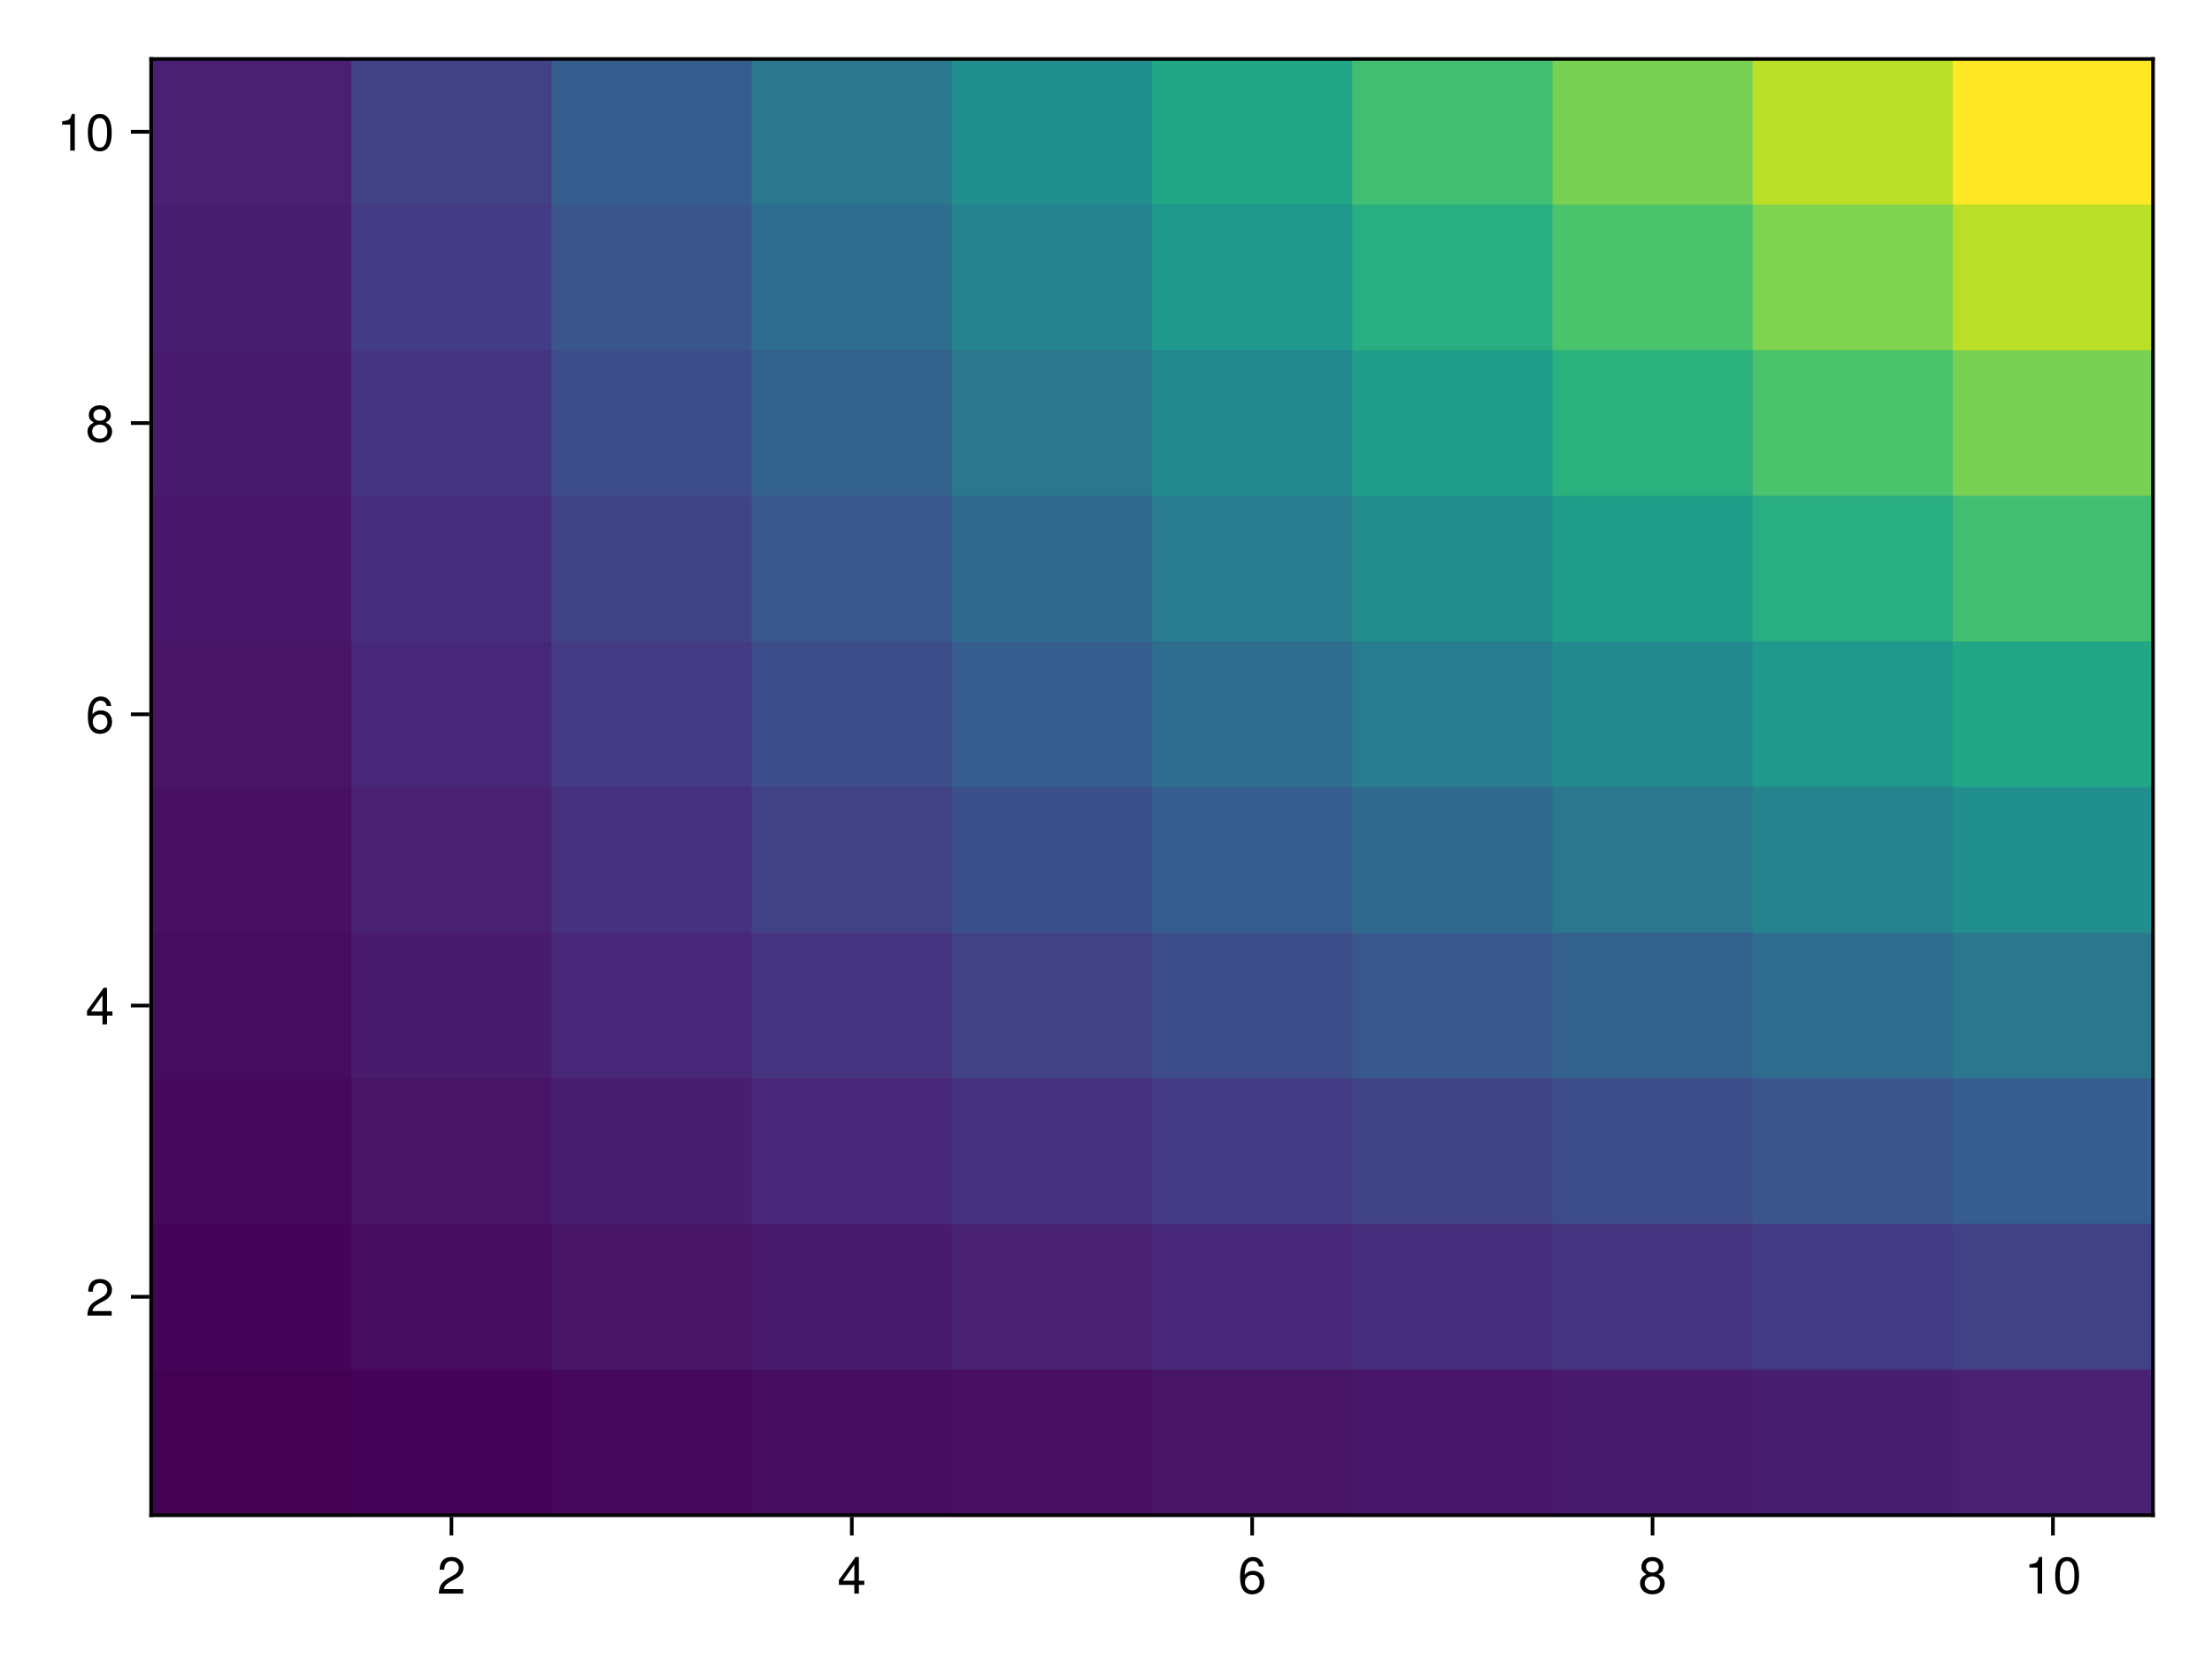 <?xml version="1.0" encoding="UTF-8"?>
<svg xmlns="http://www.w3.org/2000/svg" xmlns:xlink="http://www.w3.org/1999/xlink" width="600" height="450" viewBox="0 0 600 450">
<defs>
<g>
<g id="glyph-0-0-2d605b99">
<path d="M 7.156 -7.016 C 7.156 -5.797 6.438 -4.766 5.047 -4.016 C 5.047 -4.016 3.656 -3.266 3.656 -3.266 C 2.438 -2.547 1.984 -2.031 1.859 -1.219 C 1.859 -1.219 7.078 -1.219 7.078 -1.219 C 7.078 -1.219 7.078 0 7.078 0 C 7.078 0 0.469 0 0.469 0 C 0.594 -2.188 1.188 -3.125 3.266 -4.297 C 3.266 -4.297 4.547 -5.031 4.547 -5.031 C 5.438 -5.531 5.891 -6.203 5.891 -6.984 C 5.891 -8.047 5.047 -8.844 3.938 -8.844 C 2.719 -8.844 2.031 -8.141 1.938 -6.484 C 1.938 -6.484 0.703 -6.484 0.703 -6.484 C 0.766 -8.891 1.953 -9.922 3.969 -9.922 C 5.859 -9.922 7.156 -8.688 7.156 -7.016 Z M 7.156 -7.016 "/>
</g>
<g id="glyph-1-0-2d605b99">
<path d="M 7.281 -2.375 C 7.281 -2.375 5.812 -2.375 5.812 -2.375 C 5.812 -2.375 5.812 0 5.812 0 C 5.812 0 4.578 0 4.578 0 C 4.578 0 4.578 -2.375 4.578 -2.375 C 4.578 -2.375 0.391 -2.375 0.391 -2.375 C 0.391 -2.375 0.391 -3.688 0.391 -3.688 C 0.391 -3.688 4.906 -9.922 4.906 -9.922 C 4.906 -9.922 5.812 -9.922 5.812 -9.922 C 5.812 -9.922 5.812 -3.484 5.812 -3.484 C 5.812 -3.484 7.281 -3.484 7.281 -3.484 C 7.281 -3.484 7.281 -2.375 7.281 -2.375 Z M 4.578 -3.484 C 4.578 -3.484 4.578 -7.828 4.578 -7.828 C 4.578 -7.828 1.469 -3.484 1.469 -3.484 C 1.469 -3.484 4.578 -3.484 4.578 -3.484 Z M 4.578 -3.484 "/>
</g>
<g id="glyph-1-1-2d605b99">
<path d="M 7.188 -3.078 C 7.188 -1.141 5.828 0.203 3.938 0.203 C 1.672 0.203 0.609 -1.422 0.609 -4.516 C 0.609 -7.984 1.844 -9.922 4.156 -9.922 C 5.672 -9.922 6.734 -8.953 6.969 -7.344 C 6.969 -7.344 5.734 -7.344 5.734 -7.344 C 5.547 -8.281 4.938 -8.828 4.078 -8.828 C 2.656 -8.828 1.875 -7.484 1.859 -5.062 C 2.391 -5.797 3.156 -6.172 4.141 -6.172 C 5.922 -6.172 7.188 -4.922 7.188 -3.078 Z M 5.922 -2.984 C 5.922 -4.312 5.188 -5.078 3.984 -5.078 C 2.766 -5.078 1.938 -4.281 1.938 -3.047 C 1.938 -1.781 2.797 -0.875 3.953 -0.875 C 5.078 -0.875 5.922 -1.734 5.922 -2.984 Z M 5.922 -2.984 "/>
</g>
<g id="glyph-1-2-2d605b99">
<path d="M 4.859 0 C 4.859 0 3.625 0 3.625 0 C 3.625 0 3.625 -7.062 3.625 -7.062 C 3.625 -7.062 1.422 -7.062 1.422 -7.062 C 1.422 -7.062 1.422 -7.953 1.422 -7.953 C 3.328 -8.188 3.609 -8.406 4.047 -9.922 C 4.047 -9.922 4.859 -9.922 4.859 -9.922 C 4.859 -9.922 4.859 0 4.859 0 Z M 4.859 0 "/>
</g>
<g id="glyph-1-3-2d605b99">
<path d="M 7.094 -4.781 C 7.094 -1.516 5.953 0.203 3.844 0.203 C 1.719 0.203 0.609 -1.516 0.609 -4.859 C 0.609 -8.188 1.703 -9.922 3.844 -9.922 C 6 -9.922 7.094 -8.219 7.094 -4.781 Z M 5.844 -4.891 C 5.844 -7.547 5.188 -8.828 3.844 -8.828 C 2.516 -8.828 1.859 -7.562 1.859 -4.844 C 1.859 -2.125 2.516 -0.812 3.828 -0.812 C 5.188 -0.812 5.844 -2.078 5.844 -4.891 Z M 5.844 -4.891 "/>
</g>
<g id="glyph-2-0-2d605b99">
<path d="M 7.188 -2.797 C 7.188 -1 5.812 0.203 3.844 0.203 C 1.891 0.203 0.516 -1 0.516 -2.812 C 0.516 -3.906 1.078 -4.672 2.219 -5.219 C 1.203 -5.859 0.875 -6.359 0.875 -7.281 C 0.875 -8.828 2.094 -9.922 3.844 -9.922 C 5.609 -9.922 6.828 -8.828 6.828 -7.281 C 6.828 -6.344 6.5 -5.844 5.469 -5.219 C 6.625 -4.672 7.188 -3.906 7.188 -2.797 Z M 5.578 -7.25 C 5.578 -8.219 4.906 -8.828 3.844 -8.828 C 2.812 -8.828 2.125 -8.219 2.125 -7.266 C 2.125 -6.328 2.812 -5.719 3.844 -5.719 C 4.891 -5.719 5.578 -6.328 5.578 -7.25 Z M 5.922 -2.781 C 5.922 -3.953 5.078 -4.672 3.844 -4.672 C 2.625 -4.672 1.781 -3.953 1.781 -2.781 C 1.781 -1.625 2.625 -0.875 3.828 -0.875 C 5.078 -0.875 5.922 -1.609 5.922 -2.781 Z M 5.922 -2.781 "/>
</g>
<g id="glyph-3-0-2d605b99">
<path d="M 7.156 -7.016 C 7.156 -5.797 6.438 -4.766 5.047 -4.016 C 5.047 -4.016 3.656 -3.266 3.656 -3.266 C 2.438 -2.547 1.984 -2.031 1.859 -1.219 C 1.859 -1.219 7.078 -1.219 7.078 -1.219 C 7.078 -1.219 7.078 0 7.078 0 C 7.078 0 0.469 0 0.469 0 C 0.594 -2.188 1.188 -3.125 3.266 -4.297 C 3.266 -4.297 4.547 -5.031 4.547 -5.031 C 5.438 -5.531 5.891 -6.203 5.891 -6.984 C 5.891 -8.047 5.047 -8.844 3.938 -8.844 C 2.719 -8.844 2.031 -8.141 1.938 -6.484 C 1.938 -6.484 0.703 -6.484 0.703 -6.484 C 0.766 -8.891 1.953 -9.922 3.969 -9.922 C 5.859 -9.922 7.156 -8.688 7.156 -7.016 Z M 7.156 -7.016 "/>
</g>
<g id="glyph-3-1-2d605b99">
<path d="M 7.281 -2.375 C 7.281 -2.375 5.812 -2.375 5.812 -2.375 C 5.812 -2.375 5.812 0 5.812 0 C 5.812 0 4.578 0 4.578 0 C 4.578 0 4.578 -2.375 4.578 -2.375 C 4.578 -2.375 0.391 -2.375 0.391 -2.375 C 0.391 -2.375 0.391 -3.688 0.391 -3.688 C 0.391 -3.688 4.906 -9.922 4.906 -9.922 C 4.906 -9.922 5.812 -9.922 5.812 -9.922 C 5.812 -9.922 5.812 -3.484 5.812 -3.484 C 5.812 -3.484 7.281 -3.484 7.281 -3.484 C 7.281 -3.484 7.281 -2.375 7.281 -2.375 Z M 4.578 -3.484 C 4.578 -3.484 4.578 -7.828 4.578 -7.828 C 4.578 -7.828 1.469 -3.484 1.469 -3.484 C 1.469 -3.484 4.578 -3.484 4.578 -3.484 Z M 4.578 -3.484 "/>
</g>
<g id="glyph-3-2-2d605b99">
<path d="M 7.188 -3.078 C 7.188 -1.141 5.828 0.203 3.938 0.203 C 1.672 0.203 0.609 -1.422 0.609 -4.516 C 0.609 -7.984 1.844 -9.922 4.156 -9.922 C 5.672 -9.922 6.734 -8.953 6.969 -7.344 C 6.969 -7.344 5.734 -7.344 5.734 -7.344 C 5.547 -8.281 4.938 -8.828 4.078 -8.828 C 2.656 -8.828 1.875 -7.484 1.859 -5.062 C 2.391 -5.797 3.156 -6.172 4.141 -6.172 C 5.922 -6.172 7.188 -4.922 7.188 -3.078 Z M 5.922 -2.984 C 5.922 -4.312 5.188 -5.078 3.984 -5.078 C 2.766 -5.078 1.938 -4.281 1.938 -3.047 C 1.938 -1.781 2.797 -0.875 3.953 -0.875 C 5.078 -0.875 5.922 -1.734 5.922 -2.984 Z M 5.922 -2.984 "/>
</g>
<g id="glyph-4-0-2d605b99">
<path d="M 7.188 -2.797 C 7.188 -1 5.812 0.203 3.844 0.203 C 1.891 0.203 0.516 -1 0.516 -2.812 C 0.516 -3.906 1.078 -4.672 2.219 -5.219 C 1.203 -5.859 0.875 -6.359 0.875 -7.281 C 0.875 -8.828 2.094 -9.922 3.844 -9.922 C 5.609 -9.922 6.828 -8.828 6.828 -7.281 C 6.828 -6.344 6.5 -5.844 5.469 -5.219 C 6.625 -4.672 7.188 -3.906 7.188 -2.797 Z M 5.578 -7.25 C 5.578 -8.219 4.906 -8.828 3.844 -8.828 C 2.812 -8.828 2.125 -8.219 2.125 -7.266 C 2.125 -6.328 2.812 -5.719 3.844 -5.719 C 4.891 -5.719 5.578 -6.328 5.578 -7.25 Z M 5.922 -2.781 C 5.922 -3.953 5.078 -4.672 3.844 -4.672 C 2.625 -4.672 1.781 -3.953 1.781 -2.781 C 1.781 -1.625 2.625 -0.875 3.828 -0.875 C 5.078 -0.875 5.922 -1.609 5.922 -2.781 Z M 5.922 -2.781 "/>
</g>
<g id="glyph-5-0-2d605b99">
<path d="M 4.859 0 C 4.859 0 3.625 0 3.625 0 C 3.625 0 3.625 -7.062 3.625 -7.062 C 3.625 -7.062 1.422 -7.062 1.422 -7.062 C 1.422 -7.062 1.422 -7.953 1.422 -7.953 C 3.328 -8.188 3.609 -8.406 4.047 -9.922 C 4.047 -9.922 4.859 -9.922 4.859 -9.922 C 4.859 -9.922 4.859 0 4.859 0 Z M 4.859 0 "/>
</g>
<g id="glyph-6-0-2d605b99">
<path d="M 7.094 -4.781 C 7.094 -1.516 5.953 0.203 3.844 0.203 C 1.719 0.203 0.609 -1.516 0.609 -4.859 C 0.609 -8.188 1.703 -9.922 3.844 -9.922 C 6 -9.922 7.094 -8.219 7.094 -4.781 Z M 5.844 -4.891 C 5.844 -7.547 5.188 -8.828 3.844 -8.828 C 2.516 -8.828 1.859 -7.562 1.859 -4.844 C 1.859 -2.125 2.516 -0.812 3.828 -0.812 C 5.188 -0.812 5.844 -2.078 5.844 -4.891 Z M 5.844 -4.891 "/>
</g>
</g>
</defs>
<rect x="-60" y="-45" width="720" height="540" fill="rgb(100%, 100%, 100%)" fill-opacity="1"/>
<path fill-rule="nonzero" fill="rgb(100%, 100%, 100%)" fill-opacity="1" d="M 41 411 L 584 411 L 584 16 L 41 16 Z M 41 411 "/>
<path fill="none" stroke-width="1" stroke-linecap="butt" stroke-linejoin="miter" stroke="rgb(0%, 0%, 0%)" stroke-opacity="0.12" stroke-miterlimit="1.155" d="M 122.449 411 L 122.449 16 "/>
<path fill="none" stroke-width="1" stroke-linecap="butt" stroke-linejoin="miter" stroke="rgb(0%, 0%, 0%)" stroke-opacity="0.12" stroke-miterlimit="1.155" d="M 231.051 411 L 231.051 16 "/>
<path fill="none" stroke-width="1" stroke-linecap="butt" stroke-linejoin="miter" stroke="rgb(0%, 0%, 0%)" stroke-opacity="0.12" stroke-miterlimit="1.155" d="M 339.648 411 L 339.648 16 "/>
<path fill="none" stroke-width="1" stroke-linecap="butt" stroke-linejoin="miter" stroke="rgb(0%, 0%, 0%)" stroke-opacity="0.12" stroke-miterlimit="1.155" d="M 448.25 411 L 448.25 16 "/>
<path fill="none" stroke-width="1" stroke-linecap="butt" stroke-linejoin="miter" stroke="rgb(0%, 0%, 0%)" stroke-opacity="0.12" stroke-miterlimit="1.155" d="M 556.852 411 L 556.852 16 "/>
<path fill="none" stroke-width="1" stroke-linecap="butt" stroke-linejoin="miter" stroke="rgb(0%, 0%, 0%)" stroke-opacity="0.12" stroke-miterlimit="1.155" d="M 41 351.75 L 584 351.75 "/>
<path fill="none" stroke-width="1" stroke-linecap="butt" stroke-linejoin="miter" stroke="rgb(0%, 0%, 0%)" stroke-opacity="0.12" stroke-miterlimit="1.155" d="M 41 272.75 L 584 272.75 "/>
<path fill="none" stroke-width="1" stroke-linecap="butt" stroke-linejoin="miter" stroke="rgb(0%, 0%, 0%)" stroke-opacity="0.12" stroke-miterlimit="1.155" d="M 41 193.75 L 584 193.75 "/>
<path fill="none" stroke-width="1" stroke-linecap="butt" stroke-linejoin="miter" stroke="rgb(0%, 0%, 0%)" stroke-opacity="0.12" stroke-miterlimit="1.155" d="M 41 114.75 L 584 114.75 "/>
<path fill="none" stroke-width="1" stroke-linecap="butt" stroke-linejoin="miter" stroke="rgb(0%, 0%, 0%)" stroke-opacity="0.12" stroke-miterlimit="1.155" d="M 41 35.75 L 584 35.75 "/>
<g fill="rgb(0%, 0%, 0%)" fill-opacity="1">
<use xlink:href="#glyph-0-0-2d605b99" x="118.558" y="432.258"/>
</g>
<g fill="rgb(0%, 0%, 0%)" fill-opacity="1">
<use xlink:href="#glyph-1-0-2d605b99" x="227.158" y="432.258"/>
</g>
<g fill="rgb(0%, 0%, 0%)" fill-opacity="1">
<use xlink:href="#glyph-1-1-2d605b99" x="335.758" y="432.258"/>
</g>
<g fill="rgb(0%, 0%, 0%)" fill-opacity="1">
<use xlink:href="#glyph-2-0-2d605b99" x="444.358" y="432.258"/>
</g>
<g fill="rgb(0%, 0%, 0%)" fill-opacity="1">
<use xlink:href="#glyph-1-2-2d605b99" x="549.066" y="432.258"/>
</g>
<g fill="rgb(0%, 0%, 0%)" fill-opacity="1">
<use xlink:href="#glyph-1-3-2d605b99" x="556.85" y="432.258"/>
</g>
<g fill="rgb(0%, 0%, 0%)" fill-opacity="1">
<use xlink:href="#glyph-3-0-2d605b99" x="23.216" y="356.853"/>
</g>
<g fill="rgb(0%, 0%, 0%)" fill-opacity="1">
<use xlink:href="#glyph-3-1-2d605b99" x="23.216" y="277.853"/>
</g>
<g fill="rgb(0%, 0%, 0%)" fill-opacity="1">
<use xlink:href="#glyph-3-2-2d605b99" x="23.216" y="198.853"/>
</g>
<g fill="rgb(0%, 0%, 0%)" fill-opacity="1">
<use xlink:href="#glyph-4-0-2d605b99" x="23.216" y="119.853"/>
</g>
<g fill="rgb(0%, 0%, 0%)" fill-opacity="1">
<use xlink:href="#glyph-5-0-2d605b99" x="15.432" y="40.853"/>
</g>
<g fill="rgb(0%, 0%, 0%)" fill-opacity="1">
<use xlink:href="#glyph-6-0-2d605b99" x="23.216" y="40.853"/>
</g>
<path fill-rule="nonzero" fill="rgb(26.7%, 0.487%, 32.941%)" fill-opacity="1" d="M 41 411 L 96.301 411 L 96.301 370.5 L 41 370.5 Z M 41 411 "/>
<path fill-rule="nonzero" fill="rgb(27.073%, 1.769%, 34.477%)" fill-opacity="1" d="M 41 371.5 L 96.301 371.5 L 96.301 331 L 41 331 Z M 41 371.5 "/>
<path fill-rule="nonzero" fill="rgb(27.398%, 3.244%, 35.972%)" fill-opacity="1" d="M 41 332 L 96.301 332 L 96.301 291.5 L 41 291.5 Z M 41 332 "/>
<path fill-rule="nonzero" fill="rgb(27.675%, 4.866%, 37.42%)" fill-opacity="1" d="M 41 292.5 L 96.301 292.5 L 96.301 252 L 41 252 Z M 41 292.5 "/>
<path fill-rule="nonzero" fill="rgb(27.903%, 6.387%, 38.821%)" fill-opacity="1" d="M 41 253 L 96.301 253 L 96.301 212.5 L 41 212.5 Z M 41 253 "/>
<path fill-rule="nonzero" fill="rgb(28.082%, 7.824%, 40.17%)" fill-opacity="1" d="M 41 213.5 L 96.301 213.5 L 96.301 173 L 41 173 Z M 41 213.5 "/>
<path fill-rule="nonzero" fill="rgb(28.211%, 9.207%, 41.465%)" fill-opacity="1" d="M 41 174 L 96.301 174 L 96.301 133.5 L 41 133.5 Z M 41 174 "/>
<path fill-rule="nonzero" fill="rgb(28.292%, 10.555%, 42.704%)" fill-opacity="1" d="M 41 134.5 L 96.301 134.5 L 96.301 94 L 41 94 Z M 41 134.5 "/>
<path fill-rule="nonzero" fill="rgb(28.322%, 11.877%, 43.882%)" fill-opacity="1" d="M 41 95 L 96.301 95 L 96.301 54.5 L 41 54.5 Z M 41 95 "/>
<path fill-rule="nonzero" fill="rgb(28.304%, 13.181%, 45%)" fill-opacity="1" d="M 41 55.5 L 96.301 55.5 L 96.301 16 L 41 16 Z M 41 55.5 "/>
<path fill-rule="nonzero" fill="rgb(27.073%, 1.769%, 34.477%)" fill-opacity="1" d="M 95.301 411 L 150.602 411 L 150.602 370.5 L 95.301 370.5 Z M 95.301 411 "/>
<path fill-rule="nonzero" fill="rgb(27.675%, 4.866%, 37.42%)" fill-opacity="1" d="M 95.301 371.5 L 150.602 371.5 L 150.602 331 L 95.301 331 Z M 95.301 371.5 "/>
<path fill-rule="nonzero" fill="rgb(28.082%, 7.824%, 40.17%)" fill-opacity="1" d="M 95.301 332 L 150.602 332 L 150.602 291.5 L 95.301 291.5 Z M 95.301 332 "/>
<path fill-rule="nonzero" fill="rgb(28.292%, 10.555%, 42.704%)" fill-opacity="1" d="M 95.301 292.5 L 150.602 292.5 L 150.602 252 L 95.301 252 Z M 95.301 292.5 "/>
<path fill-rule="nonzero" fill="rgb(28.304%, 13.181%, 45%)" fill-opacity="1" d="M 95.301 253 L 150.602 253 L 150.602 212.5 L 95.301 212.5 Z M 95.301 253 "/>
<path fill-rule="nonzero" fill="rgb(28.123%, 15.748%, 47.043%)" fill-opacity="1" d="M 95.301 213.5 L 150.602 213.5 L 150.602 173 L 95.301 173 Z M 95.301 213.5 "/>
<path fill-rule="nonzero" fill="rgb(27.759%, 18.272%, 48.825%)" fill-opacity="1" d="M 95.301 174 L 150.602 174 L 150.602 133.5 L 95.301 133.5 Z M 95.301 174 "/>
<path fill-rule="nonzero" fill="rgb(27.226%, 20.756%, 50.345%)" fill-opacity="1" d="M 95.301 134.5 L 150.602 134.5 L 150.602 94 L 95.301 94 Z M 95.301 134.5 "/>
<path fill-rule="nonzero" fill="rgb(26.545%, 23.196%, 51.612%)" fill-opacity="1" d="M 95.301 95 L 150.602 95 L 150.602 54.5 L 95.301 54.5 Z M 95.301 95 "/>
<path fill-rule="nonzero" fill="rgb(25.742%, 25.585%, 52.645%)" fill-opacity="1" d="M 95.301 55.5 L 150.602 55.5 L 150.602 16 L 95.301 16 Z M 95.301 55.5 "/>
<path fill-rule="nonzero" fill="rgb(27.398%, 3.244%, 35.972%)" fill-opacity="1" d="M 149.602 411 L 204.898 411 L 204.898 370.5 L 149.602 370.5 Z M 149.602 411 "/>
<path fill-rule="nonzero" fill="rgb(28.082%, 7.824%, 40.17%)" fill-opacity="1" d="M 149.602 371.5 L 204.898 371.5 L 204.898 331 L 149.602 331 Z M 149.602 371.5 "/>
<path fill-rule="nonzero" fill="rgb(28.322%, 11.877%, 43.882%)" fill-opacity="1" d="M 149.602 332 L 204.898 332 L 204.898 291.5 L 149.602 291.5 Z M 149.602 332 "/>
<path fill-rule="nonzero" fill="rgb(28.123%, 15.748%, 47.043%)" fill-opacity="1" d="M 149.602 292.5 L 204.898 292.5 L 204.898 252 L 149.602 252 Z M 149.602 292.5 "/>
<path fill-rule="nonzero" fill="rgb(27.513%, 19.52%, 49.618%)" fill-opacity="1" d="M 149.602 253 L 204.898 253 L 204.898 212.5 L 149.602 212.5 Z M 149.602 253 "/>
<path fill-rule="nonzero" fill="rgb(26.545%, 23.196%, 51.612%)" fill-opacity="1" d="M 149.602 213.5 L 204.898 213.5 L 204.898 173 L 149.602 173 Z M 149.602 213.5 "/>
<path fill-rule="nonzero" fill="rgb(25.304%, 26.759%, 53.081%)" fill-opacity="1" d="M 149.602 174 L 204.898 174 L 204.898 133.5 L 149.602 133.5 Z M 149.602 174 "/>
<path fill-rule="nonzero" fill="rgb(23.888%, 30.191%, 54.111%)" fill-opacity="1" d="M 149.602 134.5 L 204.898 134.5 L 204.898 94 L 149.602 94 Z M 149.602 134.5 "/>
<path fill-rule="nonzero" fill="rgb(22.398%, 33.487%, 54.803%)" fill-opacity="1" d="M 149.602 95 L 204.898 95 L 204.898 54.5 L 149.602 54.5 Z M 149.602 95 "/>
<path fill-rule="nonzero" fill="rgb(20.919%, 36.653%, 55.253%)" fill-opacity="1" d="M 149.602 55.5 L 204.898 55.5 L 204.898 16 L 149.602 16 Z M 149.602 55.5 "/>
<path fill-rule="nonzero" fill="rgb(27.675%, 4.866%, 37.42%)" fill-opacity="1" d="M 203.898 411 L 259.199 411 L 259.199 370.5 L 203.898 370.5 Z M 203.898 411 "/>
<path fill-rule="nonzero" fill="rgb(28.292%, 10.555%, 42.704%)" fill-opacity="1" d="M 203.898 371.5 L 259.199 371.5 L 259.199 331 L 203.898 331 Z M 203.898 371.5 "/>
<path fill-rule="nonzero" fill="rgb(28.123%, 15.748%, 47.043%)" fill-opacity="1" d="M 203.898 332 L 259.199 332 L 259.199 291.5 L 203.898 291.5 Z M 203.898 332 "/>
<path fill-rule="nonzero" fill="rgb(27.226%, 20.756%, 50.345%)" fill-opacity="1" d="M 203.898 292.5 L 259.199 292.5 L 259.199 252 L 203.898 252 Z M 203.898 292.5 "/>
<path fill-rule="nonzero" fill="rgb(25.742%, 25.585%, 52.645%)" fill-opacity="1" d="M 203.898 253 L 259.199 253 L 259.199 212.5 L 203.898 212.5 Z M 203.898 253 "/>
<path fill-rule="nonzero" fill="rgb(23.888%, 30.191%, 54.111%)" fill-opacity="1" d="M 203.898 213.5 L 259.199 213.5 L 259.199 173 L 203.898 173 Z M 203.898 213.5 "/>
<path fill-rule="nonzero" fill="rgb(21.901%, 34.556%, 54.975%)" fill-opacity="1" d="M 203.898 174 L 259.199 174 L 259.199 133.5 L 203.898 133.5 Z M 203.898 174 "/>
<path fill-rule="nonzero" fill="rgb(19.97%, 38.701%, 55.459%)" fill-opacity="1" d="M 203.898 134.5 L 259.199 134.5 L 259.199 94 L 203.898 94 Z M 203.898 134.5 "/>
<path fill-rule="nonzero" fill="rgb(18.201%, 42.676%, 55.714%)" fill-opacity="1" d="M 203.898 95 L 259.199 95 L 259.199 54.5 L 203.898 54.5 Z M 203.898 95 "/>
<path fill-rule="nonzero" fill="rgb(16.594%, 46.54%, 55.813%)" fill-opacity="1" d="M 203.898 55.5 L 259.199 55.5 L 259.199 16 L 203.898 16 Z M 203.898 55.5 "/>
<path fill-rule="nonzero" fill="rgb(27.903%, 6.387%, 38.821%)" fill-opacity="1" d="M 258.199 411 L 313.5 411 L 313.5 370.5 L 258.199 370.5 Z M 258.199 411 "/>
<path fill-rule="nonzero" fill="rgb(28.304%, 13.181%, 45%)" fill-opacity="1" d="M 258.199 371.5 L 313.5 371.5 L 313.5 331 L 258.199 331 Z M 258.199 371.5 "/>
<path fill-rule="nonzero" fill="rgb(27.513%, 19.52%, 49.618%)" fill-opacity="1" d="M 258.199 332 L 313.5 332 L 313.5 291.5 L 258.199 291.5 Z M 258.199 332 "/>
<path fill-rule="nonzero" fill="rgb(25.742%, 25.585%, 52.645%)" fill-opacity="1" d="M 258.199 292.5 L 313.5 292.5 L 313.5 252 L 258.199 252 Z M 258.199 292.5 "/>
<path fill-rule="nonzero" fill="rgb(23.395%, 31.305%, 54.374%)" fill-opacity="1" d="M 258.199 253 L 313.5 253 L 313.5 212.5 L 258.199 212.5 Z M 258.199 253 "/>
<path fill-rule="nonzero" fill="rgb(20.919%, 36.653%, 55.253%)" fill-opacity="1" d="M 258.199 213.5 L 313.5 213.5 L 313.5 173 L 258.199 173 Z M 258.199 213.5 "/>
<path fill-rule="nonzero" fill="rgb(18.627%, 41.695%, 55.667%)" fill-opacity="1" d="M 258.199 174 L 313.5 174 L 313.5 133.5 L 258.199 133.5 Z M 258.199 174 "/>
<path fill-rule="nonzero" fill="rgb(16.594%, 46.54%, 55.813%)" fill-opacity="1" d="M 258.199 134.5 L 313.5 134.5 L 313.5 94 L 258.199 94 Z M 258.199 134.5 "/>
<path fill-rule="nonzero" fill="rgb(14.713%, 51.296%, 55.697%)" fill-opacity="1" d="M 258.199 95 L 313.5 95 L 313.5 54.5 L 258.199 54.5 Z M 258.199 95 "/>
<path fill-rule="nonzero" fill="rgb(12.968%, 56.036%, 55.173%)" fill-opacity="1" d="M 258.199 55.5 L 313.5 55.5 L 313.5 16 L 258.199 16 Z M 258.199 55.5 "/>
<path fill-rule="nonzero" fill="rgb(28.082%, 7.824%, 40.17%)" fill-opacity="1" d="M 312.5 411 L 367.801 411 L 367.801 370.5 L 312.5 370.5 Z M 312.5 411 "/>
<path fill-rule="nonzero" fill="rgb(28.123%, 15.748%, 47.043%)" fill-opacity="1" d="M 312.5 371.5 L 367.801 371.5 L 367.801 331 L 312.5 331 Z M 312.5 371.5 "/>
<path fill-rule="nonzero" fill="rgb(26.545%, 23.196%, 51.612%)" fill-opacity="1" d="M 312.5 332 L 367.801 332 L 367.801 291.5 L 312.5 291.5 Z M 312.5 332 "/>
<path fill-rule="nonzero" fill="rgb(23.888%, 30.191%, 54.111%)" fill-opacity="1" d="M 312.5 292.5 L 367.801 292.5 L 367.801 252 L 312.5 252 Z M 312.5 292.5 "/>
<path fill-rule="nonzero" fill="rgb(20.919%, 36.653%, 55.253%)" fill-opacity="1" d="M 312.5 253 L 367.801 253 L 367.801 212.5 L 312.5 212.5 Z M 312.5 253 "/>
<path fill-rule="nonzero" fill="rgb(18.201%, 42.676%, 55.714%)" fill-opacity="1" d="M 312.5 213.5 L 367.801 213.5 L 367.801 173 L 312.5 173 Z M 312.5 213.5 "/>
<path fill-rule="nonzero" fill="rgb(15.831%, 48.448%, 55.804%)" fill-opacity="1" d="M 312.5 174 L 367.801 174 L 367.801 133.5 L 312.5 133.5 Z M 312.5 174 "/>
<path fill-rule="nonzero" fill="rgb(13.633%, 54.14%, 55.446%)" fill-opacity="1" d="M 312.5 134.5 L 367.801 134.5 L 367.801 94 L 312.5 94 Z M 312.5 134.5 "/>
<path fill-rule="nonzero" fill="rgb(12.032%, 59.832%, 54.305%)" fill-opacity="1" d="M 312.5 95 L 367.801 95 L 367.801 54.5 L 312.5 54.5 Z M 312.5 95 "/>
<path fill-rule="nonzero" fill="rgb(13.22%, 65.49%, 51.972%)" fill-opacity="1" d="M 312.5 55.5 L 367.801 55.5 L 367.801 16 L 312.5 16 Z M 312.5 55.5 "/>
<path fill-rule="nonzero" fill="rgb(28.211%, 9.207%, 41.465%)" fill-opacity="1" d="M 366.801 411 L 422.102 411 L 422.102 370.5 L 366.801 370.5 Z M 366.801 411 "/>
<path fill-rule="nonzero" fill="rgb(27.759%, 18.272%, 48.825%)" fill-opacity="1" d="M 366.801 371.5 L 422.102 371.5 L 422.102 331 L 366.801 331 Z M 366.801 371.5 "/>
<path fill-rule="nonzero" fill="rgb(25.304%, 26.759%, 53.081%)" fill-opacity="1" d="M 366.801 332 L 422.102 332 L 422.102 291.5 L 366.801 291.5 Z M 366.801 332 "/>
<path fill-rule="nonzero" fill="rgb(21.901%, 34.556%, 54.975%)" fill-opacity="1" d="M 366.801 292.5 L 422.102 292.5 L 422.102 252 L 366.801 252 Z M 366.801 292.5 "/>
<path fill-rule="nonzero" fill="rgb(18.627%, 41.695%, 55.667%)" fill-opacity="1" d="M 366.801 253 L 422.102 253 L 422.102 212.5 L 366.801 212.5 Z M 366.801 253 "/>
<path fill-rule="nonzero" fill="rgb(15.831%, 48.448%, 55.804%)" fill-opacity="1" d="M 366.801 213.5 L 422.102 213.5 L 422.102 173 L 366.801 173 Z M 366.801 213.5 "/>
<path fill-rule="nonzero" fill="rgb(13.292%, 55.088%, 55.321%)" fill-opacity="1" d="M 366.801 174 L 422.102 174 L 422.102 133.5 L 366.801 133.5 Z M 366.801 174 "/>
<path fill-rule="nonzero" fill="rgb(11.963%, 61.727%, 53.68%)" fill-opacity="1" d="M 366.801 134.5 L 422.102 134.5 L 422.102 94 L 366.801 94 Z M 366.801 134.5 "/>
<path fill-rule="nonzero" fill="rgb(15.665%, 68.269%, 50.244%)" fill-opacity="1" d="M 366.801 95 L 422.102 95 L 422.102 54.5 L 366.801 54.5 Z M 366.801 95 "/>
<path fill-rule="nonzero" fill="rgb(25.796%, 74.46%, 44.551%)" fill-opacity="1" d="M 366.801 55.5 L 422.102 55.5 L 422.102 16 L 366.801 16 Z M 366.801 55.5 "/>
<path fill-rule="nonzero" fill="rgb(28.292%, 10.555%, 42.704%)" fill-opacity="1" d="M 421.102 411 L 476.398 411 L 476.398 370.5 L 421.102 370.5 Z M 421.102 411 "/>
<path fill-rule="nonzero" fill="rgb(27.226%, 20.756%, 50.345%)" fill-opacity="1" d="M 421.102 371.5 L 476.398 371.5 L 476.398 331 L 421.102 331 Z M 421.102 371.5 "/>
<path fill-rule="nonzero" fill="rgb(23.888%, 30.191%, 54.111%)" fill-opacity="1" d="M 421.102 332 L 476.398 332 L 476.398 291.5 L 421.102 291.5 Z M 421.102 332 "/>
<path fill-rule="nonzero" fill="rgb(19.97%, 38.701%, 55.459%)" fill-opacity="1" d="M 421.102 292.5 L 476.398 292.5 L 476.398 252 L 421.102 252 Z M 421.102 292.5 "/>
<path fill-rule="nonzero" fill="rgb(16.594%, 46.54%, 55.813%)" fill-opacity="1" d="M 421.102 253 L 476.398 253 L 476.398 212.5 L 421.102 212.5 Z M 421.102 253 "/>
<path fill-rule="nonzero" fill="rgb(13.633%, 54.14%, 55.446%)" fill-opacity="1" d="M 421.102 213.5 L 476.398 213.5 L 476.398 173 L 421.102 173 Z M 421.102 213.5 "/>
<path fill-rule="nonzero" fill="rgb(11.963%, 61.727%, 53.68%)" fill-opacity="1" d="M 421.102 174 L 476.398 174 L 476.398 133.5 L 421.102 133.5 Z M 421.102 174 "/>
<path fill-rule="nonzero" fill="rgb(16.763%, 69.182%, 49.577%)" fill-opacity="1" d="M 421.102 134.5 L 476.398 134.5 L 476.398 94 L 421.102 94 Z M 421.102 134.5 "/>
<path fill-rule="nonzero" fill="rgb(29.556%, 76.118%, 42.473%)" fill-opacity="1" d="M 421.102 95 L 476.398 95 L 476.398 54.5 L 421.102 54.5 Z M 421.102 95 "/>
<path fill-rule="nonzero" fill="rgb(47.264%, 82.014%, 32.118%)" fill-opacity="1" d="M 421.102 55.5 L 476.398 55.5 L 476.398 16 L 421.102 16 Z M 421.102 55.5 "/>
<path fill-rule="nonzero" fill="rgb(28.322%, 11.877%, 43.882%)" fill-opacity="1" d="M 475.398 411 L 530.699 411 L 530.699 370.5 L 475.398 370.5 Z M 475.398 411 "/>
<path fill-rule="nonzero" fill="rgb(26.545%, 23.196%, 51.612%)" fill-opacity="1" d="M 475.398 371.5 L 530.699 371.5 L 530.699 331 L 475.398 331 Z M 475.398 371.5 "/>
<path fill-rule="nonzero" fill="rgb(22.398%, 33.487%, 54.803%)" fill-opacity="1" d="M 475.398 332 L 530.699 332 L 530.699 291.5 L 475.398 291.5 Z M 475.398 332 "/>
<path fill-rule="nonzero" fill="rgb(18.201%, 42.676%, 55.714%)" fill-opacity="1" d="M 475.398 292.5 L 530.699 292.5 L 530.699 252 L 475.398 252 Z M 475.398 292.5 "/>
<path fill-rule="nonzero" fill="rgb(14.713%, 51.296%, 55.697%)" fill-opacity="1" d="M 475.398 253 L 530.699 253 L 530.699 212.5 L 475.398 212.5 Z M 475.398 253 "/>
<path fill-rule="nonzero" fill="rgb(12.032%, 59.832%, 54.305%)" fill-opacity="1" d="M 475.398 213.5 L 530.699 213.5 L 530.699 173 L 475.398 173 Z M 475.398 213.5 "/>
<path fill-rule="nonzero" fill="rgb(15.665%, 68.269%, 50.244%)" fill-opacity="1" d="M 475.398 174 L 530.699 174 L 530.699 133.5 L 475.398 133.5 Z M 475.398 174 "/>
<path fill-rule="nonzero" fill="rgb(29.556%, 76.118%, 42.473%)" fill-opacity="1" d="M 475.398 134.5 L 530.699 134.5 L 530.699 94 L 475.398 94 Z M 475.398 134.5 "/>
<path fill-rule="nonzero" fill="rgb(49.72%, 82.652%, 30.601%)" fill-opacity="1" d="M 475.398 95 L 530.699 95 L 530.699 54.5 L 475.398 54.5 Z M 475.398 95 "/>
<path fill-rule="nonzero" fill="rgb(73.343%, 87.229%, 15.446%)" fill-opacity="1" d="M 475.398 55.5 L 530.699 55.5 L 530.699 16 L 475.398 16 Z M 475.398 55.5 "/>
<path fill-rule="nonzero" fill="rgb(28.304%, 13.181%, 45%)" fill-opacity="1" d="M 529.699 411 L 584 411 L 584 370.5 L 529.699 370.5 Z M 529.699 411 "/>
<path fill-rule="nonzero" fill="rgb(25.742%, 25.585%, 52.645%)" fill-opacity="1" d="M 529.699 371.5 L 584 371.5 L 584 331 L 529.699 331 Z M 529.699 371.5 "/>
<path fill-rule="nonzero" fill="rgb(20.919%, 36.653%, 55.253%)" fill-opacity="1" d="M 529.699 332 L 584 332 L 584 291.5 L 529.699 291.5 Z M 529.699 332 "/>
<path fill-rule="nonzero" fill="rgb(16.594%, 46.54%, 55.813%)" fill-opacity="1" d="M 529.699 292.5 L 584 292.5 L 584 252 L 529.699 252 Z M 529.699 292.5 "/>
<path fill-rule="nonzero" fill="rgb(12.968%, 56.036%, 55.173%)" fill-opacity="1" d="M 529.699 253 L 584 253 L 584 212.5 L 529.699 212.5 Z M 529.699 253 "/>
<path fill-rule="nonzero" fill="rgb(13.22%, 65.49%, 51.972%)" fill-opacity="1" d="M 529.699 213.5 L 584 213.5 L 584 173 L 529.699 173 Z M 529.699 213.5 "/>
<path fill-rule="nonzero" fill="rgb(25.796%, 74.46%, 44.551%)" fill-opacity="1" d="M 529.699 174 L 584 174 L 584 133.5 L 529.699 133.5 Z M 529.699 174 "/>
<path fill-rule="nonzero" fill="rgb(47.264%, 82.014%, 32.118%)" fill-opacity="1" d="M 529.699 134.5 L 584 134.5 L 584 94 L 529.699 94 Z M 529.699 134.5 "/>
<path fill-rule="nonzero" fill="rgb(73.343%, 87.229%, 15.446%)" fill-opacity="1" d="M 529.699 95 L 584 95 L 584 54.5 L 529.699 54.5 Z M 529.699 95 "/>
<path fill-rule="nonzero" fill="rgb(99.325%, 90.616%, 14.394%)" fill-opacity="1" d="M 529.699 55.5 L 584 55.5 L 584 16 L 529.699 16 Z M 529.699 55.5 "/>
<path fill="none" stroke-width="1" stroke-linecap="butt" stroke-linejoin="miter" stroke="rgb(0%, 0%, 0%)" stroke-opacity="1" stroke-miterlimit="1.155" d="M 122.449 411.5 L 122.449 416.5 "/>
<path fill="none" stroke-width="1" stroke-linecap="butt" stroke-linejoin="miter" stroke="rgb(0%, 0%, 0%)" stroke-opacity="1" stroke-miterlimit="1.155" d="M 231.051 411.5 L 231.051 416.5 "/>
<path fill="none" stroke-width="1" stroke-linecap="butt" stroke-linejoin="miter" stroke="rgb(0%, 0%, 0%)" stroke-opacity="1" stroke-miterlimit="1.155" d="M 339.648 411.5 L 339.648 416.5 "/>
<path fill="none" stroke-width="1" stroke-linecap="butt" stroke-linejoin="miter" stroke="rgb(0%, 0%, 0%)" stroke-opacity="1" stroke-miterlimit="1.155" d="M 448.25 411.5 L 448.25 416.5 "/>
<path fill="none" stroke-width="1" stroke-linecap="butt" stroke-linejoin="miter" stroke="rgb(0%, 0%, 0%)" stroke-opacity="1" stroke-miterlimit="1.155" d="M 556.852 411.5 L 556.852 416.5 "/>
<path fill="none" stroke-width="1" stroke-linecap="butt" stroke-linejoin="miter" stroke="rgb(0%, 0%, 0%)" stroke-opacity="1" stroke-miterlimit="1.155" d="M 40.5 351.75 L 35.5 351.75 "/>
<path fill="none" stroke-width="1" stroke-linecap="butt" stroke-linejoin="miter" stroke="rgb(0%, 0%, 0%)" stroke-opacity="1" stroke-miterlimit="1.155" d="M 40.5 272.75 L 35.5 272.75 "/>
<path fill="none" stroke-width="1" stroke-linecap="butt" stroke-linejoin="miter" stroke="rgb(0%, 0%, 0%)" stroke-opacity="1" stroke-miterlimit="1.155" d="M 40.5 193.75 L 35.5 193.75 "/>
<path fill="none" stroke-width="1" stroke-linecap="butt" stroke-linejoin="miter" stroke="rgb(0%, 0%, 0%)" stroke-opacity="1" stroke-miterlimit="1.155" d="M 40.5 114.75 L 35.5 114.75 "/>
<path fill="none" stroke-width="1" stroke-linecap="butt" stroke-linejoin="miter" stroke="rgb(0%, 0%, 0%)" stroke-opacity="1" stroke-miterlimit="1.155" d="M 40.5 35.75 L 35.5 35.75 "/>
<path fill="none" stroke-width="1" stroke-linecap="butt" stroke-linejoin="miter" stroke="rgb(0%, 0%, 0%)" stroke-opacity="1" stroke-miterlimit="1.155" d="M 40.5 411 L 584.5 411 "/>
<path fill="none" stroke-width="1" stroke-linecap="butt" stroke-linejoin="miter" stroke="rgb(0%, 0%, 0%)" stroke-opacity="1" stroke-miterlimit="1.155" d="M 41 411.5 L 41 15.5 "/>
<path fill="none" stroke-width="1" stroke-linecap="butt" stroke-linejoin="miter" stroke="rgb(0%, 0%, 0%)" stroke-opacity="1" stroke-miterlimit="1.155" d="M 40.5 16 L 584.5 16 "/>
<path fill="none" stroke-width="1" stroke-linecap="butt" stroke-linejoin="miter" stroke="rgb(0%, 0%, 0%)" stroke-opacity="1" stroke-miterlimit="1.155" d="M 584 411.5 L 584 15.5 "/>
</svg>
